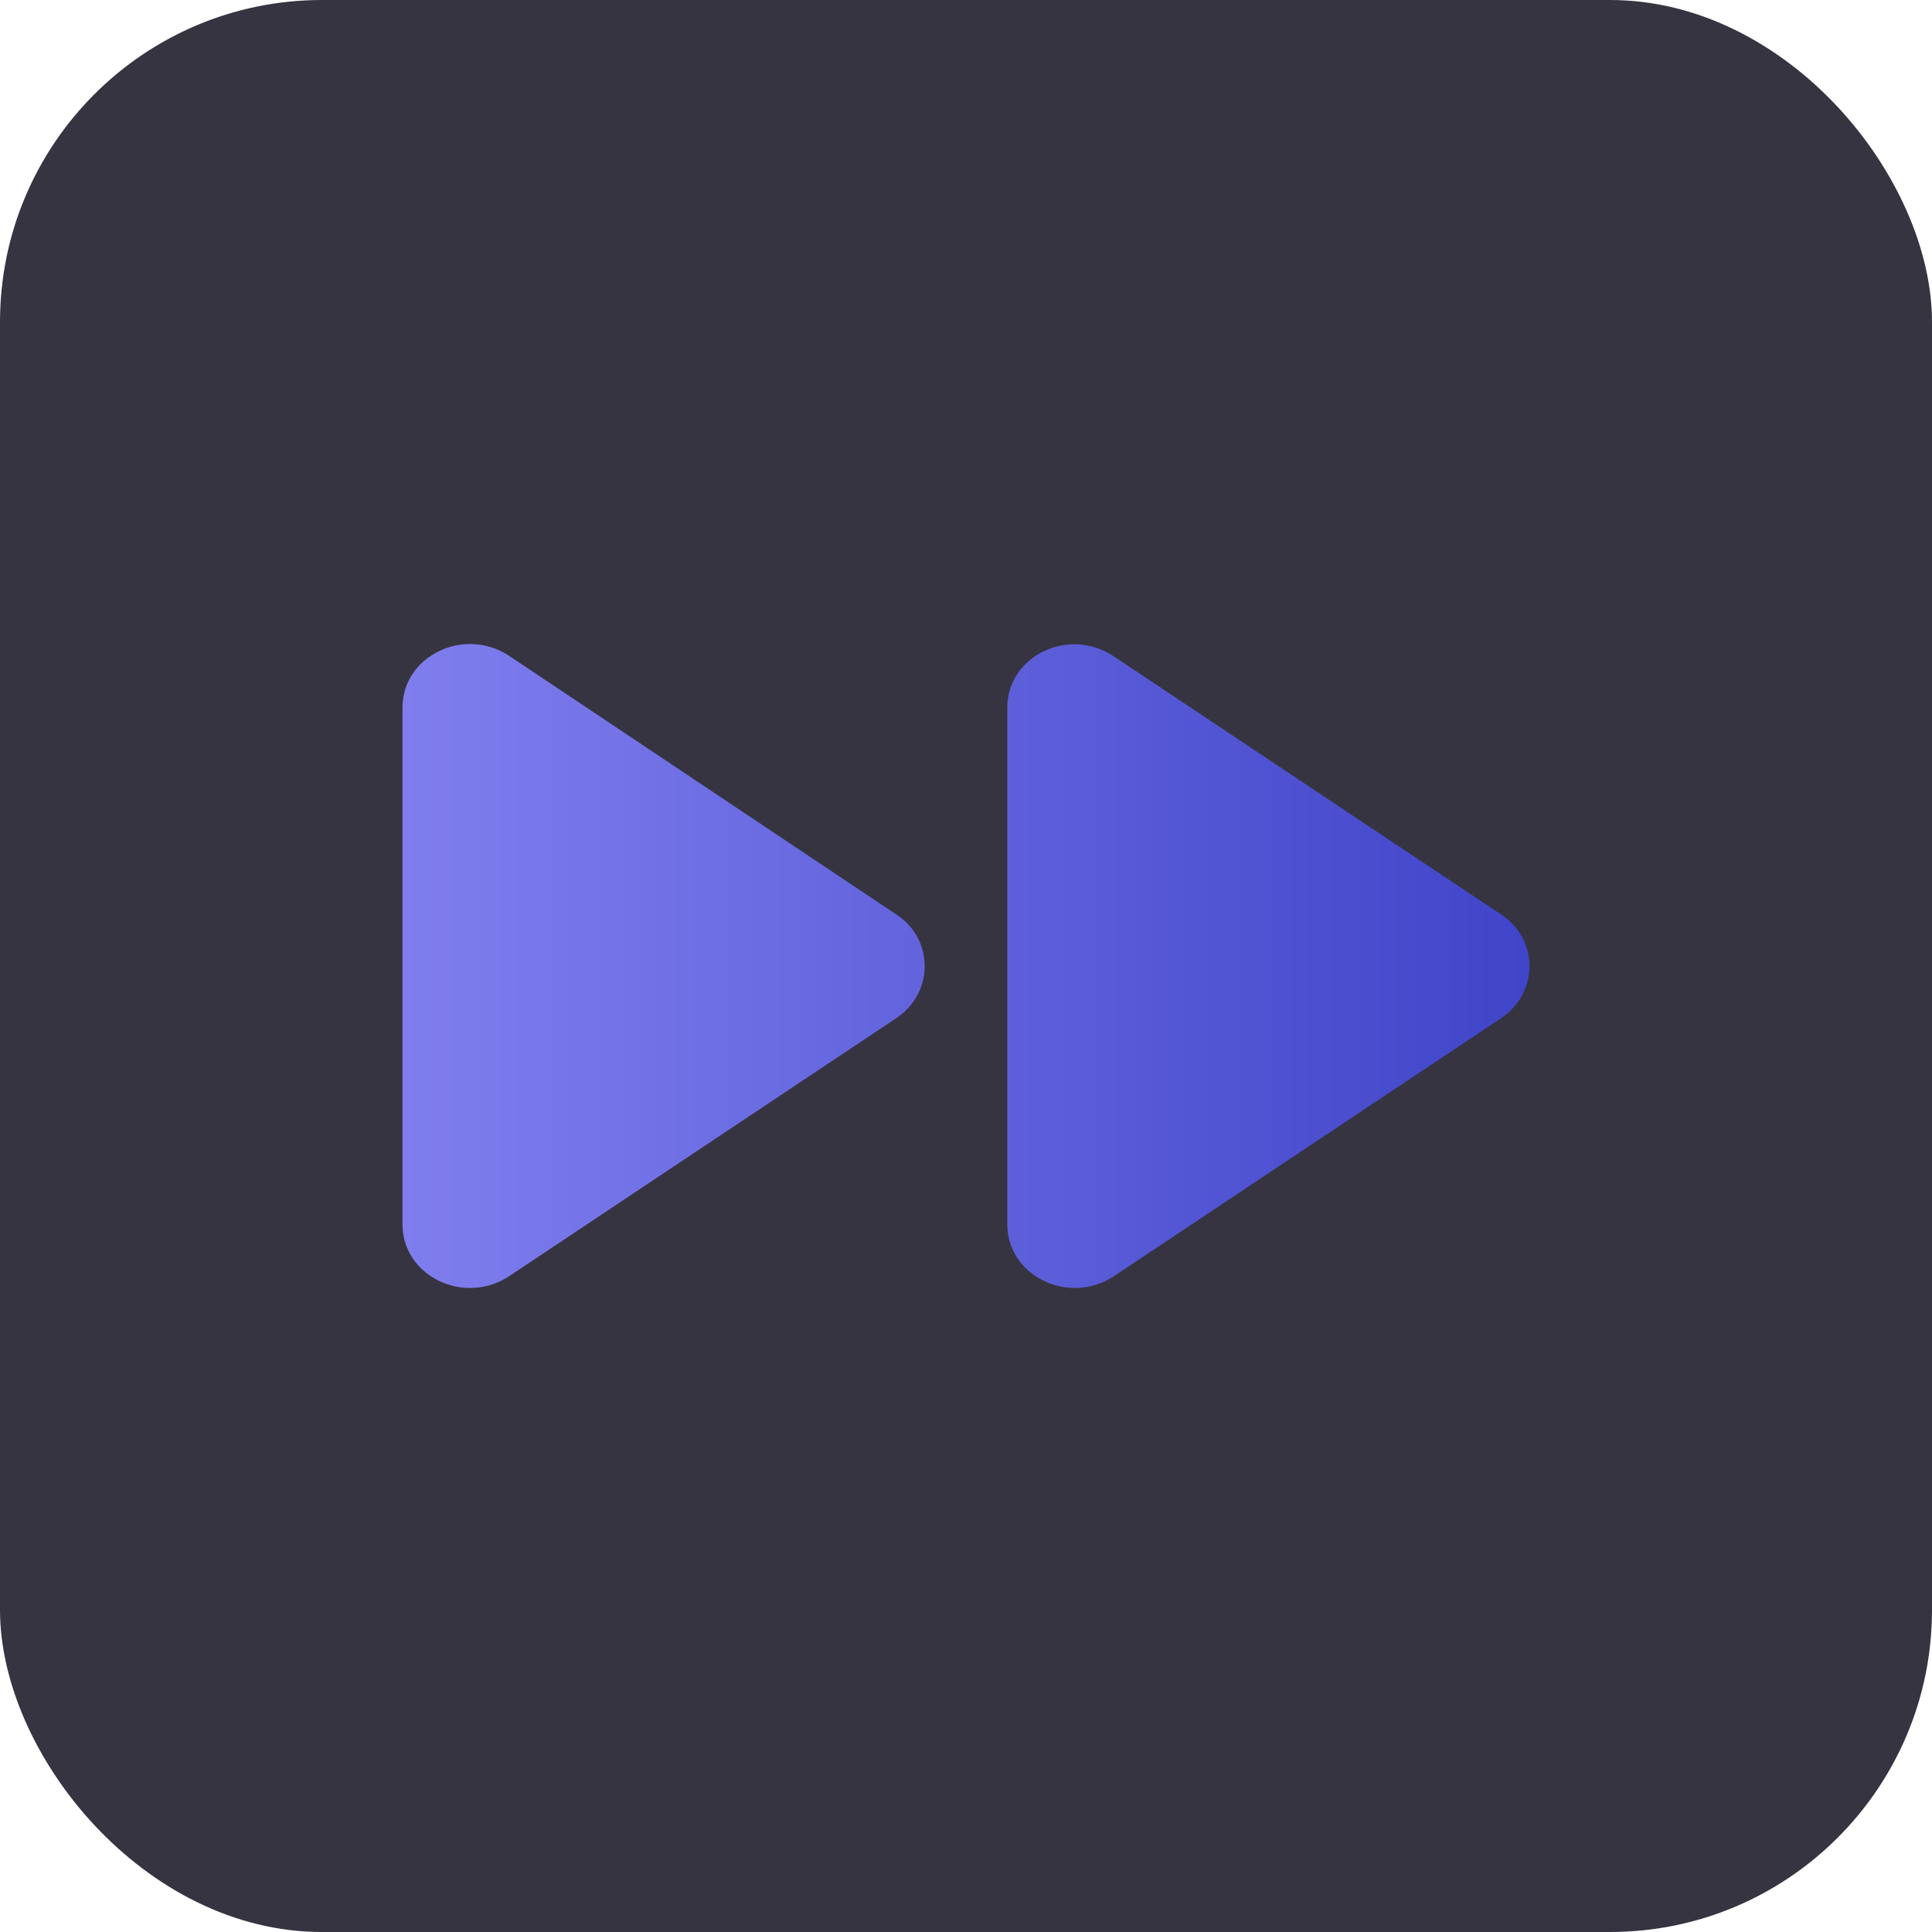 <svg width="24" height="24" viewBox="0 0 24 24" fill="none" xmlns="http://www.w3.org/2000/svg">
<rect width="24" height="24" rx="4" fill="#363440"/>
<path d="M6.319 15.857L11.136 12.647C11.604 12.331 11.604 11.669 11.136 11.361L6.319 8.143C5.76 7.78 5 8.151 5 8.789V15.21C5 15.85 5.76 16.22 6.319 15.857ZM12.513 8.789V15.21C12.513 15.85 13.273 16.22 13.832 15.857L18.649 12.647C19.117 12.331 19.117 11.669 18.649 11.361L13.832 8.151C13.273 7.78 12.513 8.151 12.513 8.789Z" fill="url(#paint0_linear_43_123)"/>
<defs>
<linearGradient id="paint0_linear_43_123" x1="5" y1="12" x2="19" y2="12" gradientUnits="userSpaceOnUse">
<stop stop-color="#807EEE"/>
<stop offset="1" stop-color="#4045C9"/>
</linearGradient>
</defs>
</svg>
